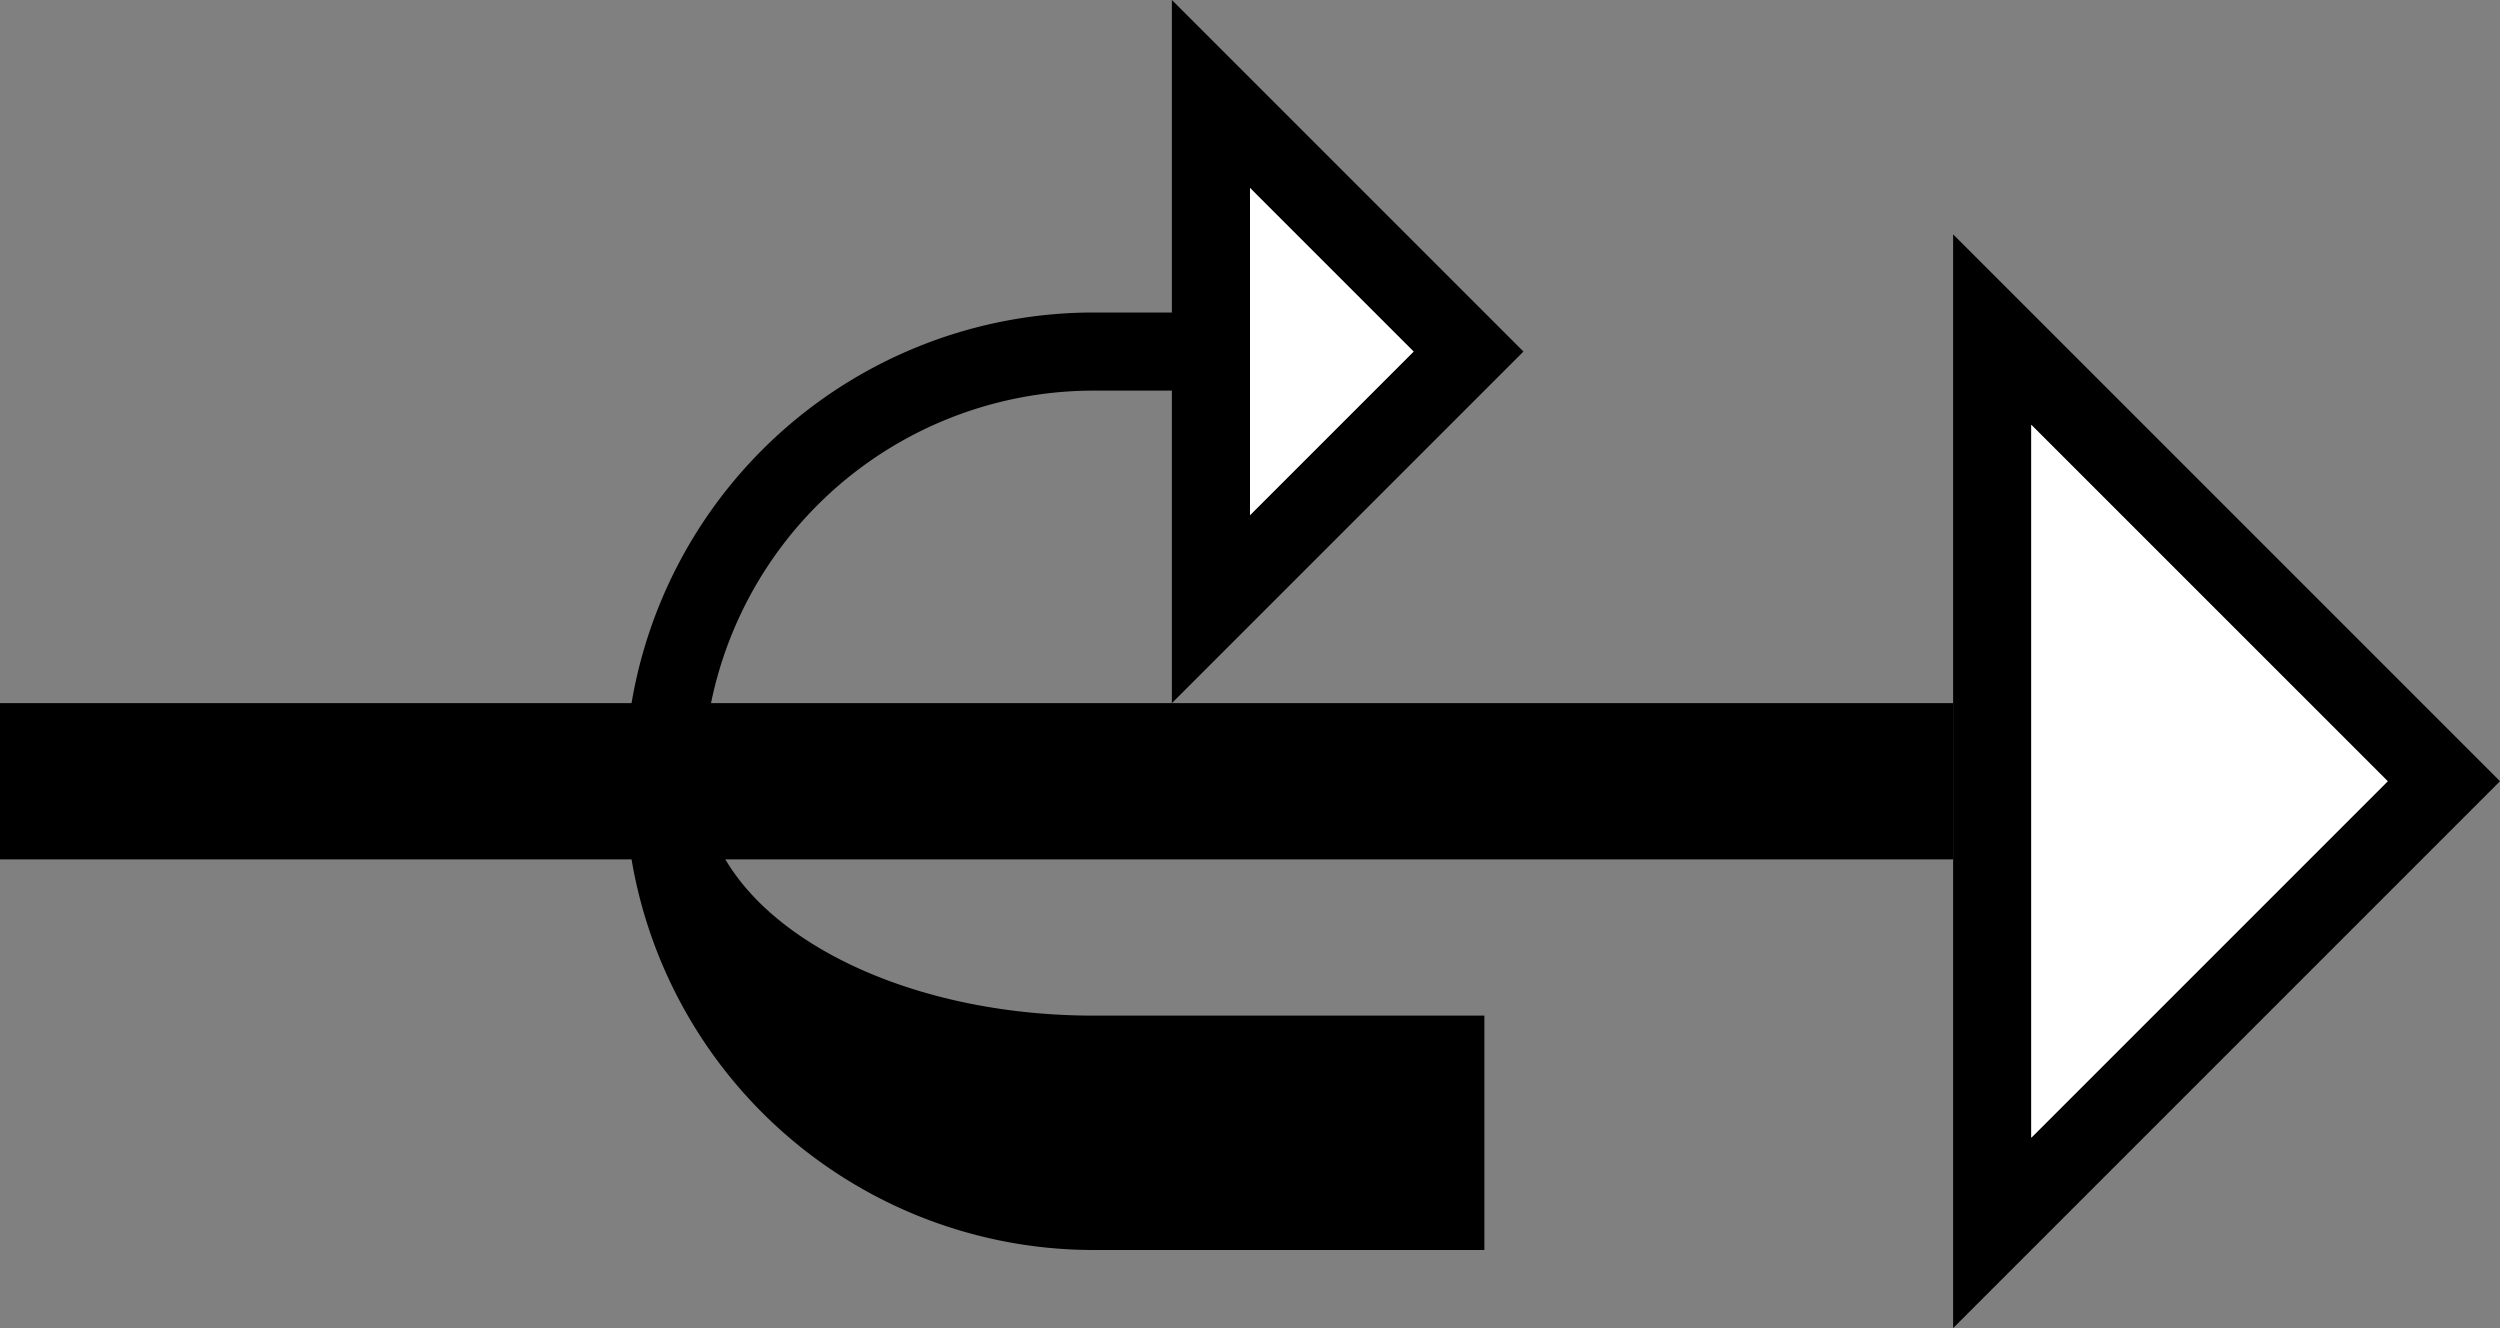 <svg xmlns="http://www.w3.org/2000/svg" version="1.0" width="32" height="17"><rect width="100%" height="100%" fill="#808080" stroke="none"/><path d="M25 11H0V9h25v2z"/><path d="M16 4v1h-2a5 5 0 0 0-5 5c0 1.657 2.239 3 5 3h5v3h-5a6 6 0 0 1 0-12h2z"/><path d="M15 0l4.5 4.5L15 9V0zm1 2.406v4.188L18.094 4.5 16 2.406zM25 17l7-7-7-7v14zm1-2.438V5.438L30.563 10 26 14.563z"/><path d="M26 14.563L30.563 10 26 5.437v9.125zM16 2.406L18.094 4.5 16 6.594V2.406z" fill="#fff"/></svg>